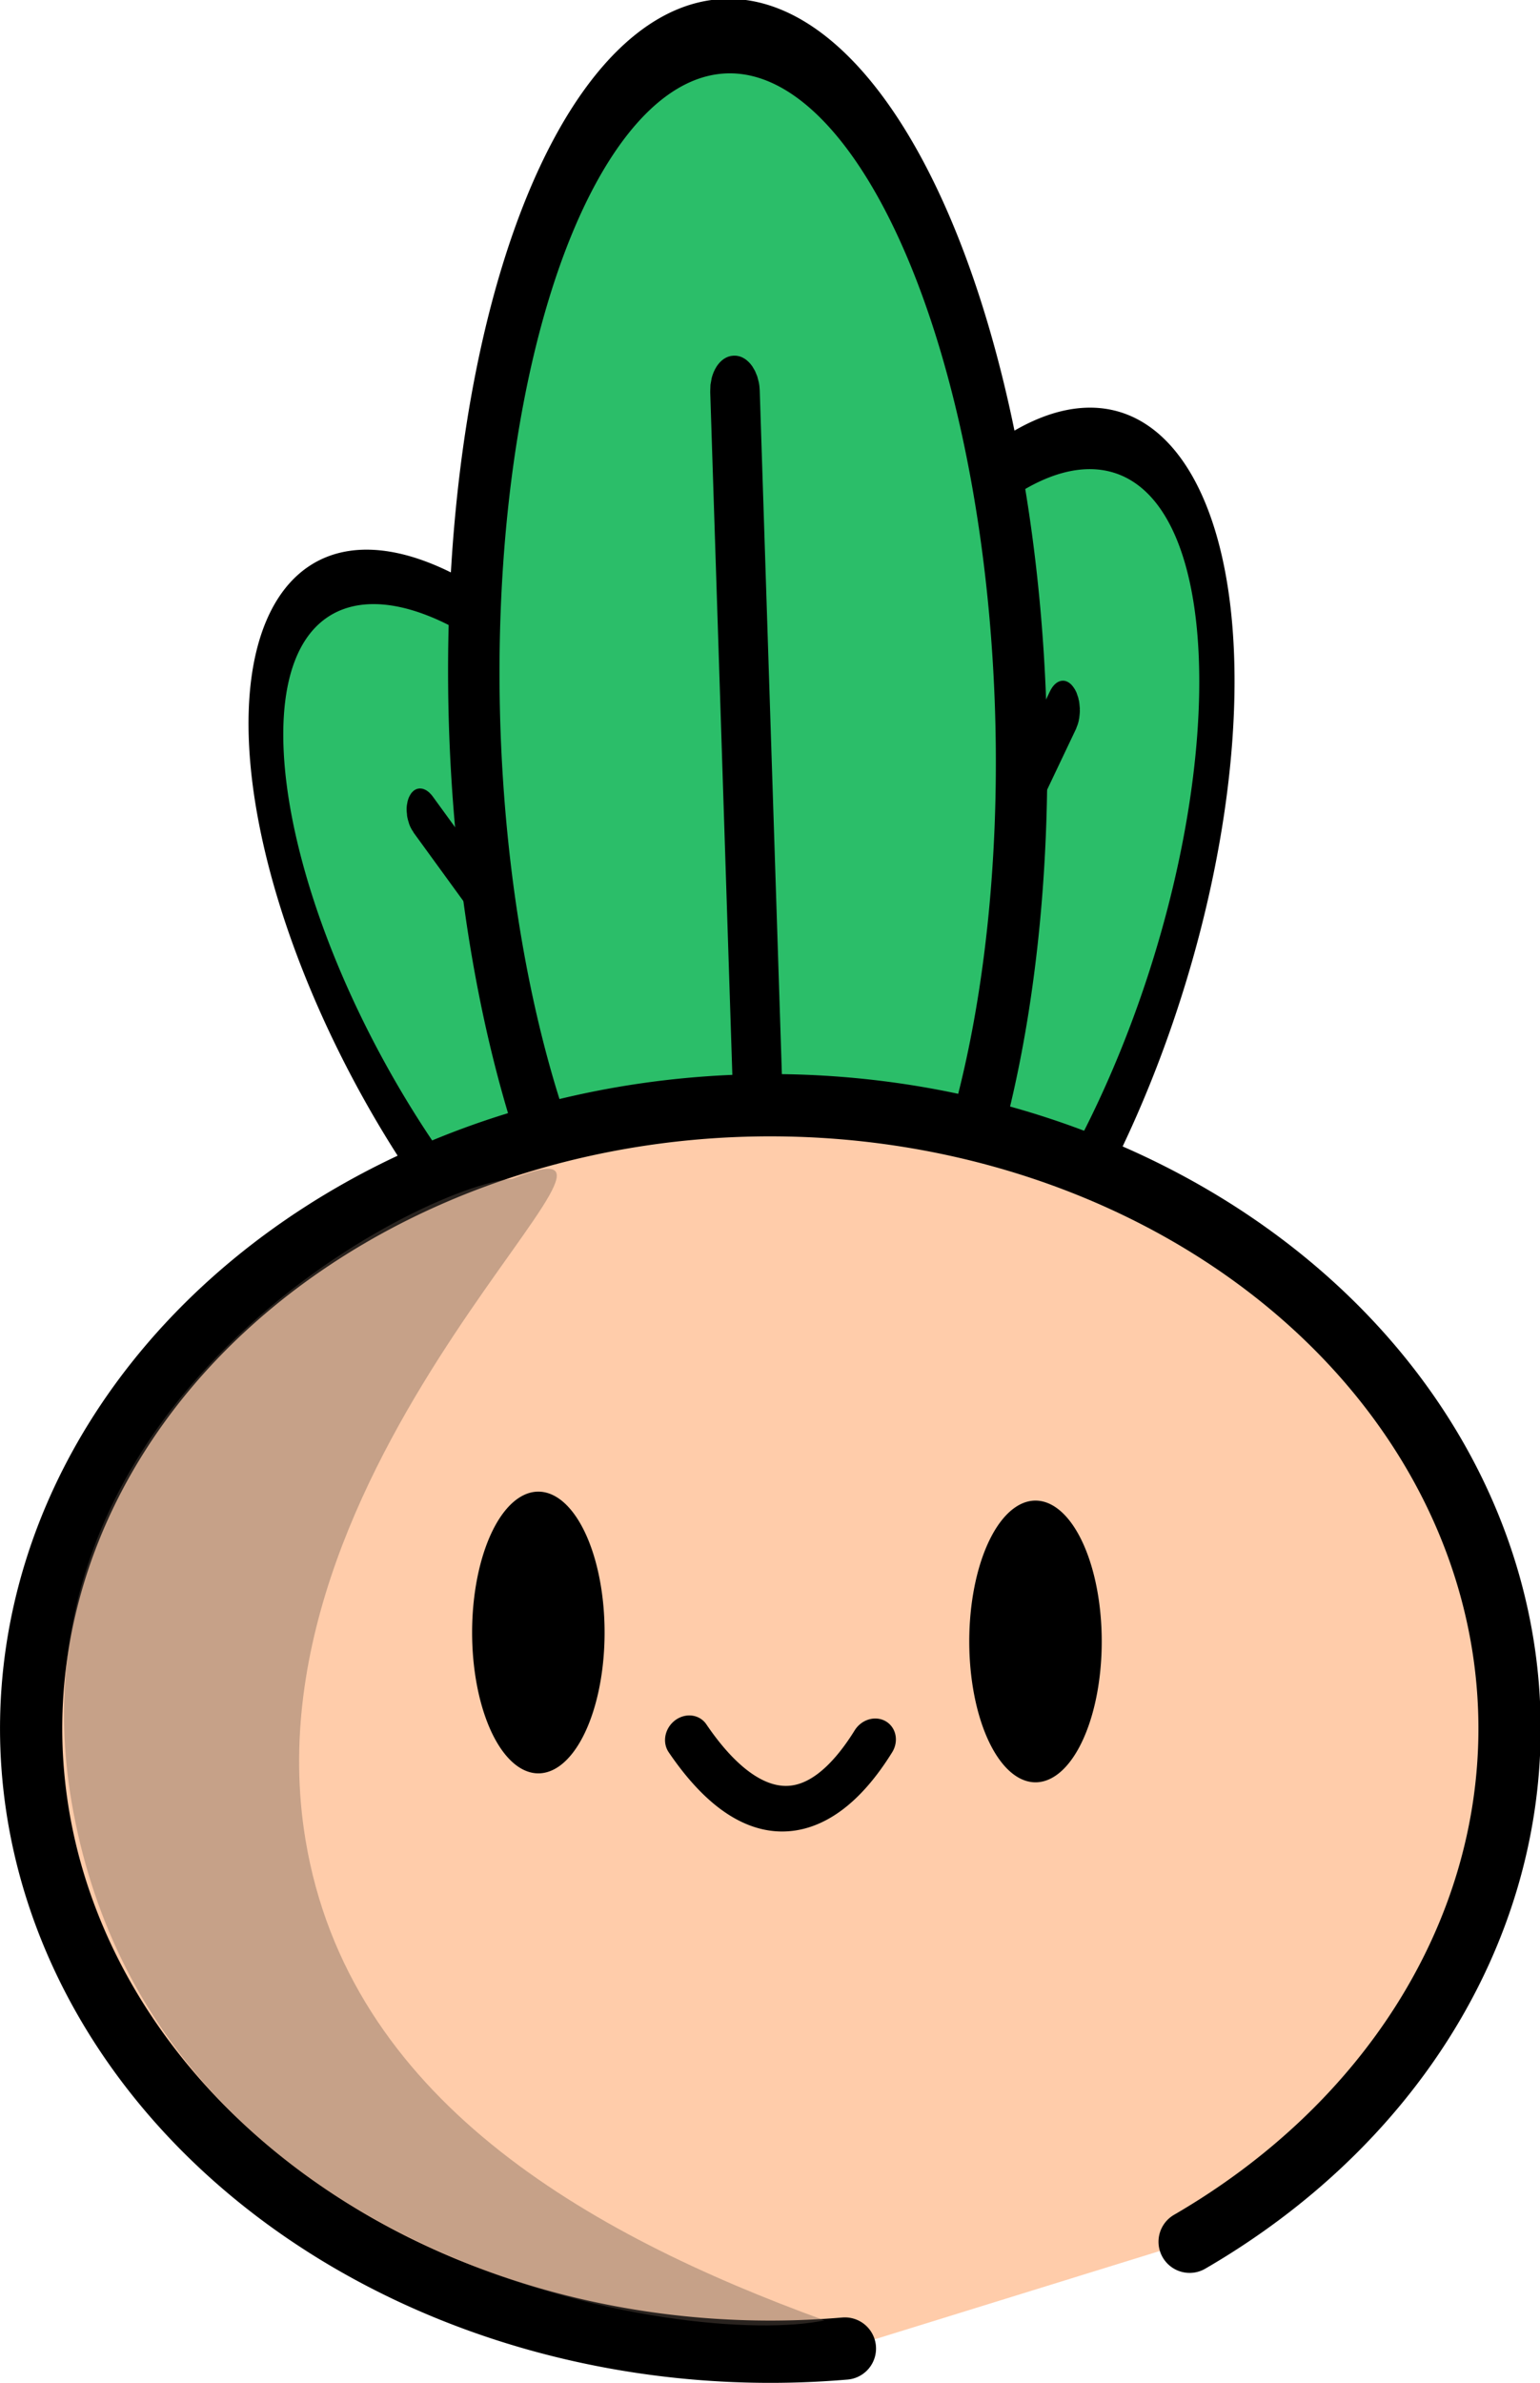 <?xml version="1.0" encoding="UTF-8" standalone="no"?>
<!-- Created with Inkscape (http://www.inkscape.org/) -->

<svg
   width="101.325mm"
   height="156.683mm"
   viewBox="0 0 101.325 156.683"
   version="1.1"
   id="svg1"
   xmlns="http://www.w3.org/2000/svg"
   xmlns:svg="http://www.w3.org/2000/svg">
  <defs
     id="defs1" />
  <g
     id="layer1"
     transform="translate(-146.035,-157.923)">
    <g
       id="layer3">
      <g
         id="g18">
        <g
           id="g7-8-9"
           transform="matrix(0.303,0.436,-0.253,0.532,225.353,142.184)">
          <path
             style="fill:#2bbe69;fill-opacity:1;stroke:#000000;stroke-width:5.879;stroke-linecap:round;stroke-linejoin:miter;stroke-dasharray:none;stroke-opacity:1"
             id="path7-9-4"
             d="M 26.573,159.04 A 31.239,53.784 0 0 1 11.855,87.342 31.239,53.784 0 0 1 53.492,61.969 31.239,53.784 0 0 1 68.249,133.643 31.239,53.784 0 0 1 26.626,159.084" />
          <rect
             style="fill:#008000;stroke:#000000;stroke-width:4.921;stroke-linecap:round;stroke-linejoin:miter;stroke-dasharray:none;stroke-opacity:1"
             id="rect7-6-69"
             width="0.744"
             height="76.196"
             x="39.429"
             y="84.408"
             ry="0.328" />
        </g>
        <g
           id="g7-8-3-2"
           transform="matrix(-0.221,0.421,0.32,0.44,155.559,157.443)">
          <path
             style="fill:#2bbe69;fill-opacity:1;stroke:#000000;stroke-width:5.879;stroke-linecap:round;stroke-linejoin:miter;stroke-dasharray:none;stroke-opacity:1"
             id="path7-9-8-2"
             d="M 26.573,159.04 A 31.239,53.784 0 0 1 11.855,87.342 31.239,53.784 0 0 1 53.492,61.969 31.239,53.784 0 0 1 68.249,133.643 31.239,53.784 0 0 1 26.626,159.084" />
          <rect
             style="fill:#008000;stroke:#000000;stroke-width:4.921;stroke-linecap:round;stroke-linejoin:miter;stroke-dasharray:none;stroke-opacity:1"
             id="rect7-6-6-4"
             width="0.744"
             height="76.196"
             x="39.429"
             y="84.408"
             ry="0.328" />
        </g>
        <g
           id="g7-7"
           transform="matrix(0.575,-0.019,0.027,0.833,169.219,113.804)">
          <path
             style="fill:#2bbe69;fill-opacity:1;stroke:#000000;stroke-width:5.879;stroke-linecap:round;stroke-linejoin:miter;stroke-dasharray:none;stroke-opacity:1"
             id="path7-7"
             d="M 26.573,159.04 A 31.239,53.784 0 0 1 11.855,87.342 31.239,53.784 0 0 1 53.492,61.969 31.239,53.784 0 0 1 68.249,133.643 31.239,53.784 0 0 1 26.626,159.084" />
          <rect
             style="fill:#008000;stroke:#000000;stroke-width:4.921;stroke-linecap:round;stroke-linejoin:miter;stroke-dasharray:none;stroke-opacity:1"
             id="rect7-5"
             width="0.744"
             height="76.196"
             x="39.429"
             y="84.408"
             ry="0.328" />
        </g>
        <g
           id="layer4">
          <path
             style="fill:#ffccaa;fill-opacity:1;stroke:#000000;stroke-width:4.095;stroke-linecap:round;stroke-linejoin:miter;stroke-dasharray:none;stroke-opacity:1"
             id="path8"
             transform="scale(-1,1)"
             d="m -224.307,305.325 a 48.636,40.981 0 0 1 -15.607,-52.587 48.636,40.981 0 0 1 59.966,-19.63 48.636,40.981 0 0 1 30.621,47.672 48.636,40.981 0 0 1 -52.299,31.566" />
          <path
             id="path8-1"
             style="fill:#6c5d53;fill-opacity:0.384;stroke-width:4.981;stroke-linecap:round"
             d="m 179.743,235.434 c -6.058,0.44 -33.981,14.665 -28.879,41.64 5.684,30.055 40.767,35.282 49.419,33.418 -15.675,-5.695 -31.325,-14.611 -34.147,-31.594 -4.278,-25.751 25.79,-48.304 13.607,-43.463 z" />
          <path
             style="fill:none;fill-opacity:1;stroke:#000000;stroke-width:2.976;stroke-linecap:round;stroke-linejoin:miter;stroke-dasharray:none;stroke-opacity:1"
             id="path8-2"
             d="m 297.401,-191.353 a 63.903,16.569 0 0 1 -1.784,12.25"
             transform="matrix(0.046,0.999,-0.992,0.129,0,0)" />
          <path
             style="fill:#000000;fill-opacity:1;stroke:none;stroke-width:4.431;stroke-linecap:round;stroke-linejoin:miter;stroke-dasharray:none;stroke-opacity:1"
             id="path14"
             d="m 179.576,273.62 a 4.358,9.262 0 0 1 -2.053,-12.346 4.358,9.262 0 0 1 5.809,-4.369 4.358,9.262 0 0 1 2.059,12.342 4.358,9.262 0 0 1 -5.807,4.381" />
          <path
             style="fill:#000000;fill-opacity:1;stroke:none;stroke-width:4.431;stroke-linecap:round;stroke-linejoin:miter;stroke-dasharray:none;stroke-opacity:1"
             id="path14-0"
             d="m 212.286,274.209 a 4.358,9.262 0 0 1 -2.053,-12.346 4.358,9.262 0 0 1 5.809,-4.369 4.358,9.262 0 0 1 2.059,12.342 4.358,9.262 0 0 1 -5.807,4.381" />
        </g>
      </g>
    </g>
  </g>
</svg>
